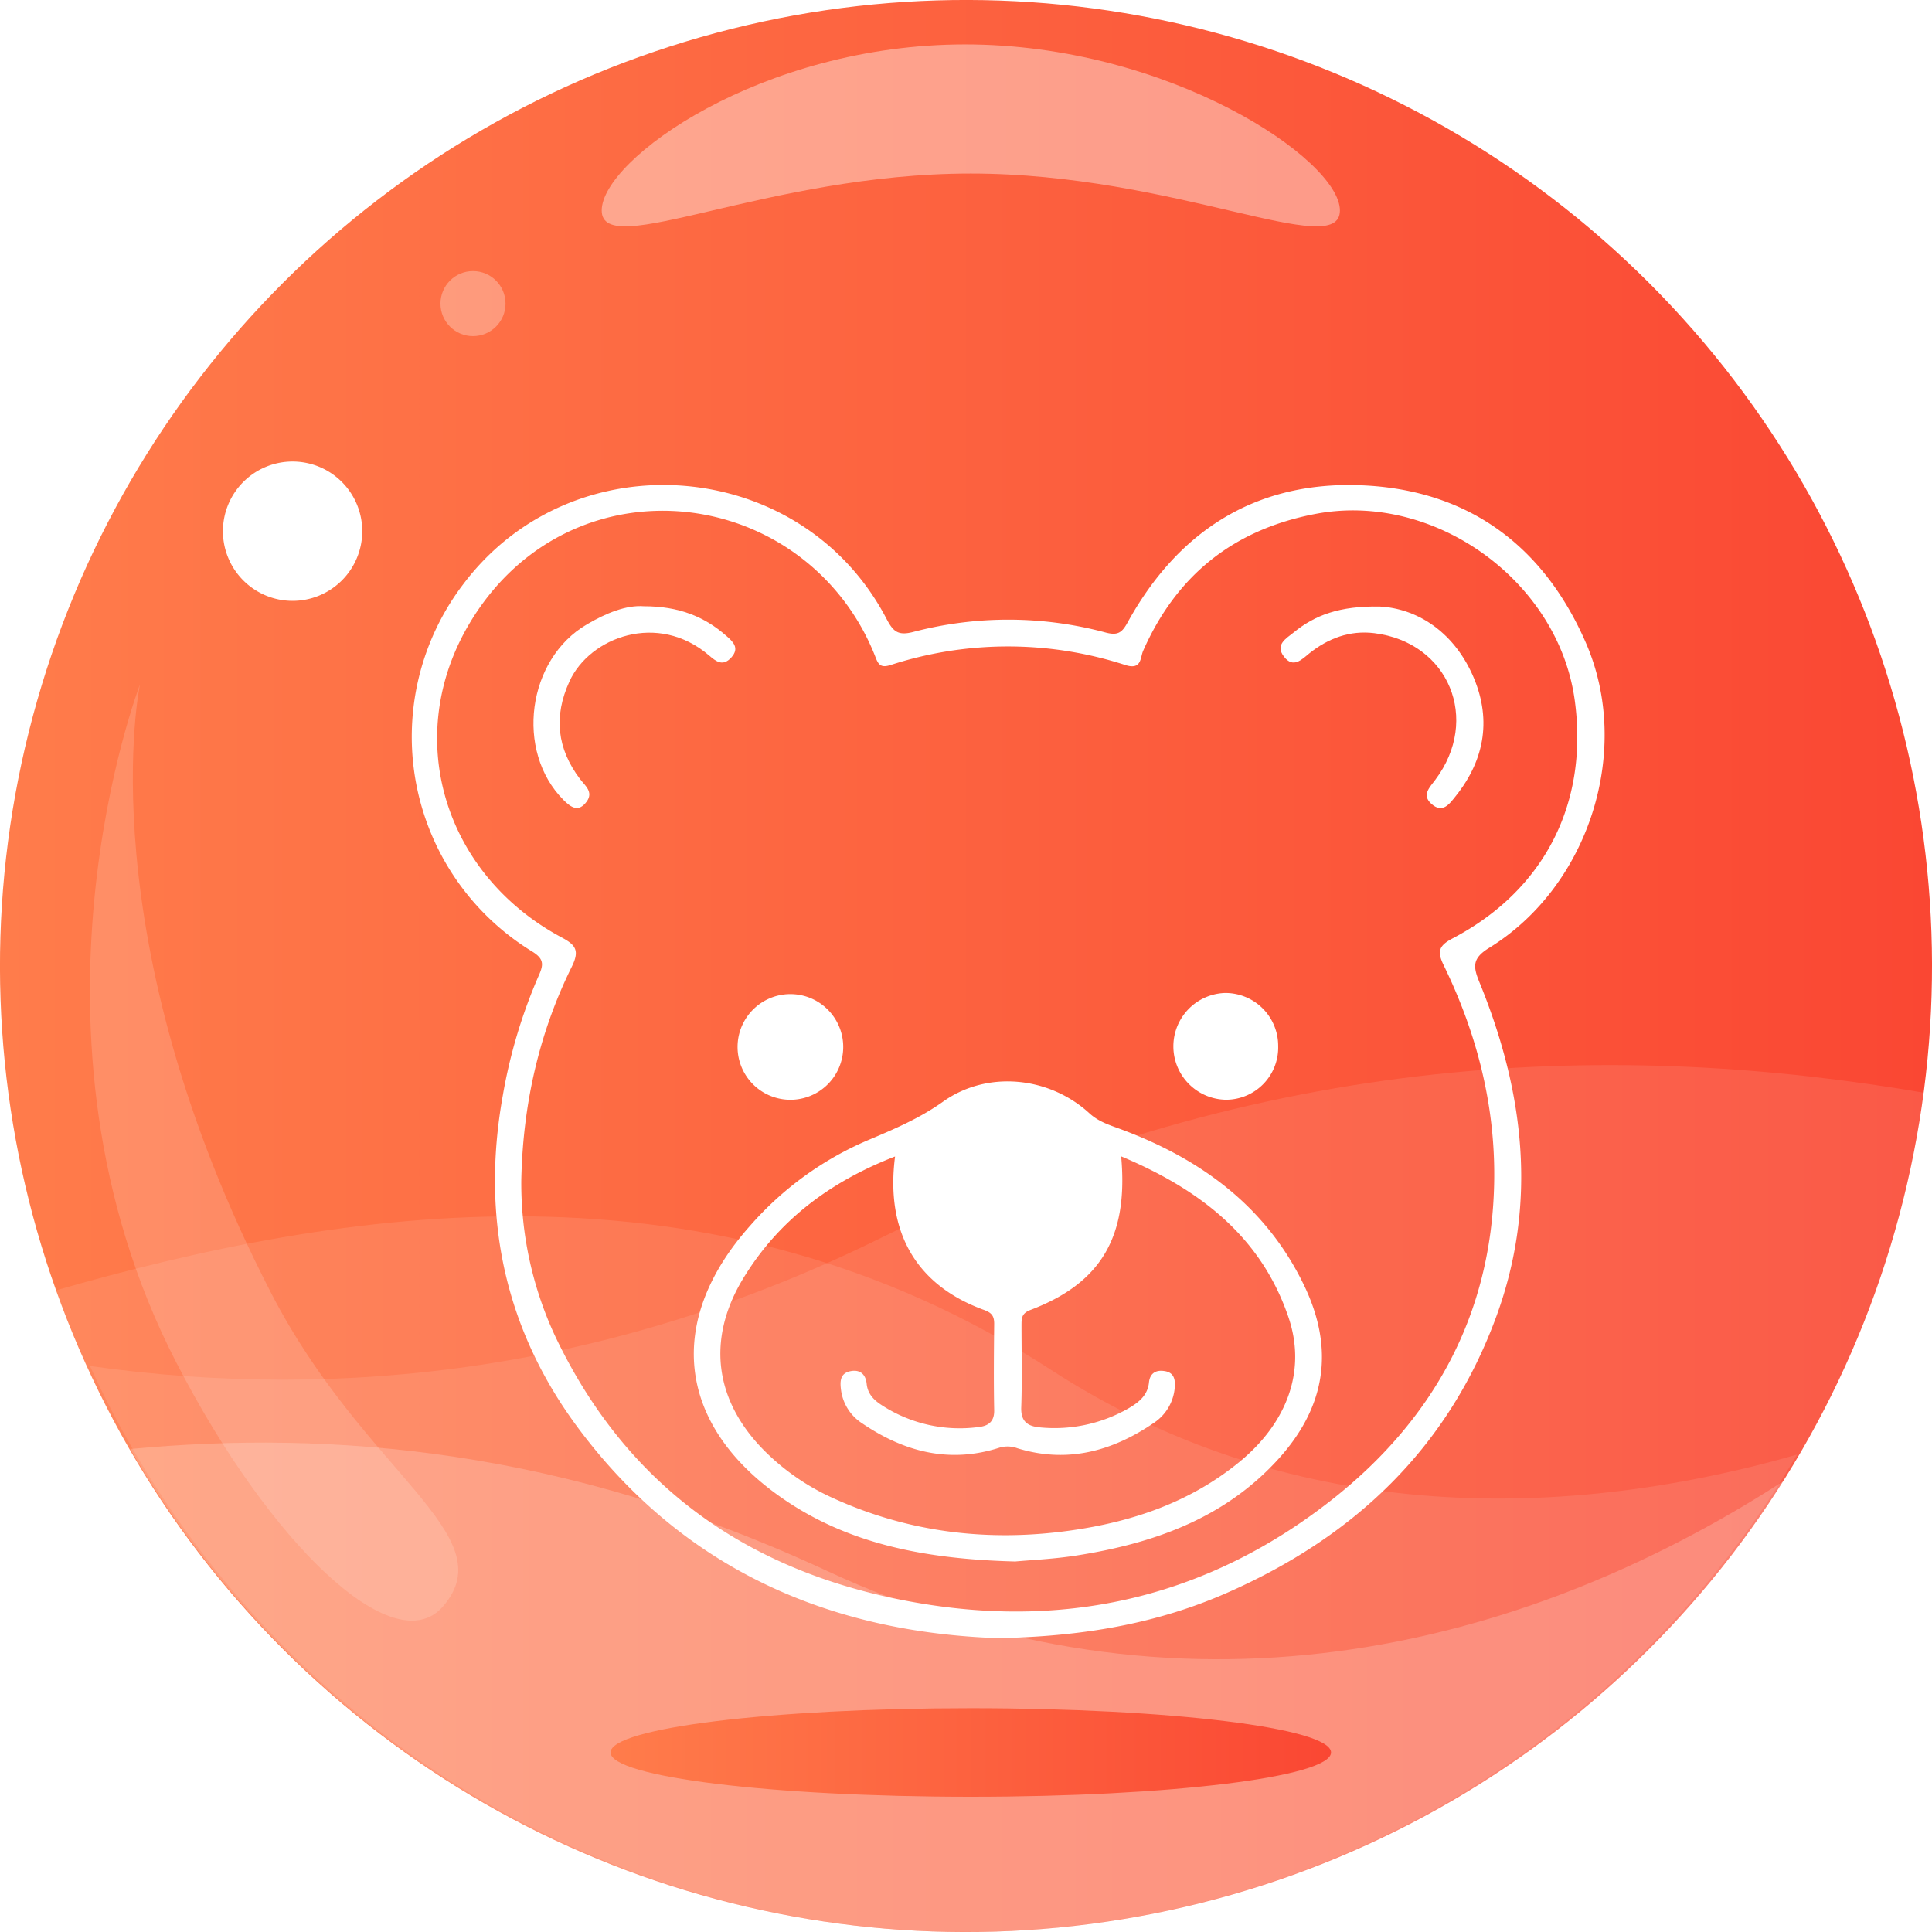 <svg xmlns="http://www.w3.org/2000/svg" xmlns:xlink="http://www.w3.org/1999/xlink" viewBox="0 0 512 512"><defs><style>.cls-1,.cls-3,.cls-4,.cls-5,.cls-6,.cls-7{fill:#fff;}.cls-2{fill:url(#Degradado_sin_nombre_95);}.cls-3{opacity:0.4;}.cls-4{opacity:0.16;}.cls-5{opacity:0.3;}.cls-6{opacity:0.2;}.cls-7{opacity:0.1;}.cls-8{fill:url(#Degradado_sin_nombre_98);}</style><linearGradient id="Degradado_sin_nombre_95" y1="256" x2="512" y2="256" gradientTransform="translate(256 -106.04) rotate(45)" gradientUnits="userSpaceOnUse"><stop offset="0" stop-color="#ff7c4b"/><stop offset="1" stop-color="#fa4733"/></linearGradient><linearGradient id="Degradado_sin_nombre_98" x1="161.8" y1="464.42" x2="352.74" y2="464.42" gradientTransform="matrix(1, 0, 0, 1, 0, 0)" xlink:href="#Degradado_sin_nombre_95"/></defs><g id="背景"><rect class="cls-1" x="-2931" y="-1521.59" width="3704" height="16186.59"/></g><g id="图标"><circle class="cls-2" cx="256" cy="256" r="256" transform="translate(-106.04 256) rotate(-45)"/><path class="cls-3" d="M355.09,55.77c0,13.51-43.8-9.78-97.82-9.78s-97.81,23.29-97.81,9.78,42.27-44,96.3-44S355.09,42.27,355.09,55.77Z"/><path class="cls-4" d="M37.09,181.39S23,247.77,71.81,342.59c24.74,48,62,64.16,45.59,83.13-13,15-45.95-16.63-70.69-64.66C1.62,273.53,37.09,181.39,37.09,181.39Z"/><circle class="cls-5" cx="125.35" cy="80.46" r="8.62"/><path class="cls-1" d="M96,140.77a18.46,18.46,0,1,1-18.46-18.46A18.46,18.46,0,0,1,96,140.77Z"/><path class="cls-6" d="M218.94,416.2c93.12,43.27,183.37,21.76,253.62-23.64C427.23,464.31,347.29,512,256.13,512c-94.72,0-177.35-51.5-221.62-128C87.78,379,149.25,383.82,218.94,416.2Z"/><path class="cls-7" d="M278.58,363.06c-90.41-58.67-188.3-42.84-264.11-21,35.36,99,129.86,169.9,241,169.9,94.11,0,176.29-50.82,220.76-126.48C411.6,404,340.31,403.11,278.58,363.06Z"/><path class="cls-7" d="M233.74,327.92C162.34,363.26,90.55,371.45,23.83,362c40.32,88.46,129.45,150,233,150,130,0,237.21-96.85,253.72-222.3C430.11,275.82,335.43,277.59,233.74,327.92Z"/><path class="cls-8" d="M352.74,464.42c0,6.49-42.74,11.74-95.47,11.74s-95.47-5.25-95.47-11.74,42.75-11.73,95.47-11.73S352.74,457.94,352.74,464.42Z"/><path class="cls-1" d="M264.45,434.12c-44-1.51-82.87-17.87-110.94-55.29-19.72-26.28-26.09-56.1-20.26-88.52a138.34,138.34,0,0,1,9.6-31.95c1.29-2.89,1.18-4.34-1.84-6.21a66.72,66.72,0,0,1-18.26-97.31C151.91,116.07,212.51,121,234.94,164c1.74,3.32,3,4.54,7.12,3.46a99.27,99.27,0,0,1,51,.18c3.15.82,4.27,0,5.69-2.56,13.18-24,33.44-37.25,60.85-36.51,28.66.78,49.2,15.43,60.68,41.8,12.34,28.36.88,64.49-25.62,80.81-4.51,2.78-4.31,4.93-2.62,9.06,11.87,29,15.5,58.57,4.52,88.59-12.78,34.94-37.65,58.43-71.31,73.25C306.47,430.36,286.7,433.7,264.45,434.12ZM138.15,312.59a95.79,95.79,0,0,0,9.08,41.73c19.69,41.25,53.51,63.6,97.73,70.75,39.79,6.43,76.19-2.61,108-27.62,26.89-21.18,42.22-48.94,43-83.59.47-20.32-4.44-39.71-13.34-58-1.74-3.56-1.49-5.17,2.31-7.16,24.36-12.77,36.07-35.81,32.41-63-4.26-31.71-37.17-55.46-68.61-49.53-21.64,4.08-36.9,16.14-45.8,36.34-.78,1.78-.36,5.12-4.7,3.73a100.67,100.67,0,0,0-62.22,0c-2.37.75-3.14.09-3.9-1.85a61.64,61.64,0,0,0-7.87-14.4c-24.32-33-75.9-34.24-99.54,4.76-18.3,30.17-7.25,66.79,24,83.61,3.79,2,5,3.44,2.83,7.83C142.76,273.91,138.58,292.83,138.15,312.59Z"/><path class="cls-1" d="M269.05,413.81c-23.58-.61-44.57-4.51-62.67-17.42-27.11-19.35-29.83-46.58-7.64-71.5a86.65,86.65,0,0,1,31.09-22.65c6.93-2.93,13.75-5.78,20.08-10.29,11.78-8.39,28.2-6.64,38.79,3.08,2.51,2.3,5.45,3.15,8.4,4.25,21.16,7.87,38.41,20.46,48.45,41.26,8.26,17.1,5.76,32.56-7.14,46.53-14.32,15.51-33,22-53.16,25.16C279.31,413.16,273.26,413.42,269.05,413.81ZM237.2,306.48c-17.15,6.66-30.83,16.85-40.22,32.28-9.71,16-7.71,32.25,5.48,45.59A61.48,61.48,0,0,0,220.74,397c20.08,9.16,41.21,11.65,62.88,8.61,16.32-2.28,31.67-7.43,44.75-18.11,12.72-10.39,18-24.32,13-38.67-7.38-21.47-23.84-33.8-44.25-42.38,1.94,21.33-5.34,33.61-24.06,40.71-2.35.9-2.34,2.22-2.35,4,0,7.28.18,14.56-.07,21.83-.13,3.84,1.8,5,5,5.29a39.37,39.37,0,0,0,23.51-5.1c2.62-1.54,5-3.38,5.34-6.83.24-2.35,1.77-3.38,4.11-3,2.6.37,2.89,2.36,2.72,4.38a12.42,12.42,0,0,1-5.52,9.34c-11,7.54-23,10.8-36.19,6.73a7.53,7.53,0,0,0-4.94-.09c-13.17,4.18-25.16,1-36.22-6.53a12.42,12.42,0,0,1-5.56-8.74c-.3-2.24-.33-4.46,2.43-5.05,2.56-.54,4.1.77,4.36,3.37s1.88,4.24,3.8,5.5a37.86,37.86,0,0,0,25.87,5.92c2.51-.28,4.18-1.38,4.12-4.44-.15-7.63-.08-15.27,0-22.9,0-2-.57-2.93-2.72-3.7C242.87,340.65,234.6,326.56,237.2,306.48Z"/><path class="cls-1" d="M170.65,160.66c9.24,0,16,2.73,21.78,7.8,1.76,1.54,3.66,3.22,1.4,5.75s-4.08,1.07-5.92-.51c-13.57-11.65-31.65-4.85-37,6.89-4.23,9.23-3.31,17.8,2.82,25.88,1.32,1.74,3.63,3.42,1.72,6-2.13,2.86-4.09,1.56-6.11-.46-12.89-12.93-9.67-37.35,6.24-46.57C160.64,162.46,166,160.3,170.65,160.66Z"/><path class="cls-1" d="M365.7,160.74c9.42.49,19.12,6.23,24.43,17.89,5.19,11.42,3.56,22.44-4.33,32.32-1.61,2-3.44,4.77-6.45,2.1-2.66-2.36-.46-4.4,1-6.37,12.06-16,3.61-36.47-16.17-38.89-6.43-.79-12.19,1.34-17.24,5.39-2,1.64-4.24,4-6.68.83s.62-4.82,2.52-6.36C348.46,163,355,160.55,365.7,160.74Z"/><path class="cls-1" d="M195.48,276.77a14,14,0,1,1,13.44,14.67A14,14,0,0,1,195.48,276.77Z"/><path class="cls-1" d="M338.73,277.18a13.84,13.84,0,0,1-13.84,14.26,14.15,14.15,0,0,1-.27-28.29A14,14,0,0,1,338.73,277.18Z"/></g></svg>